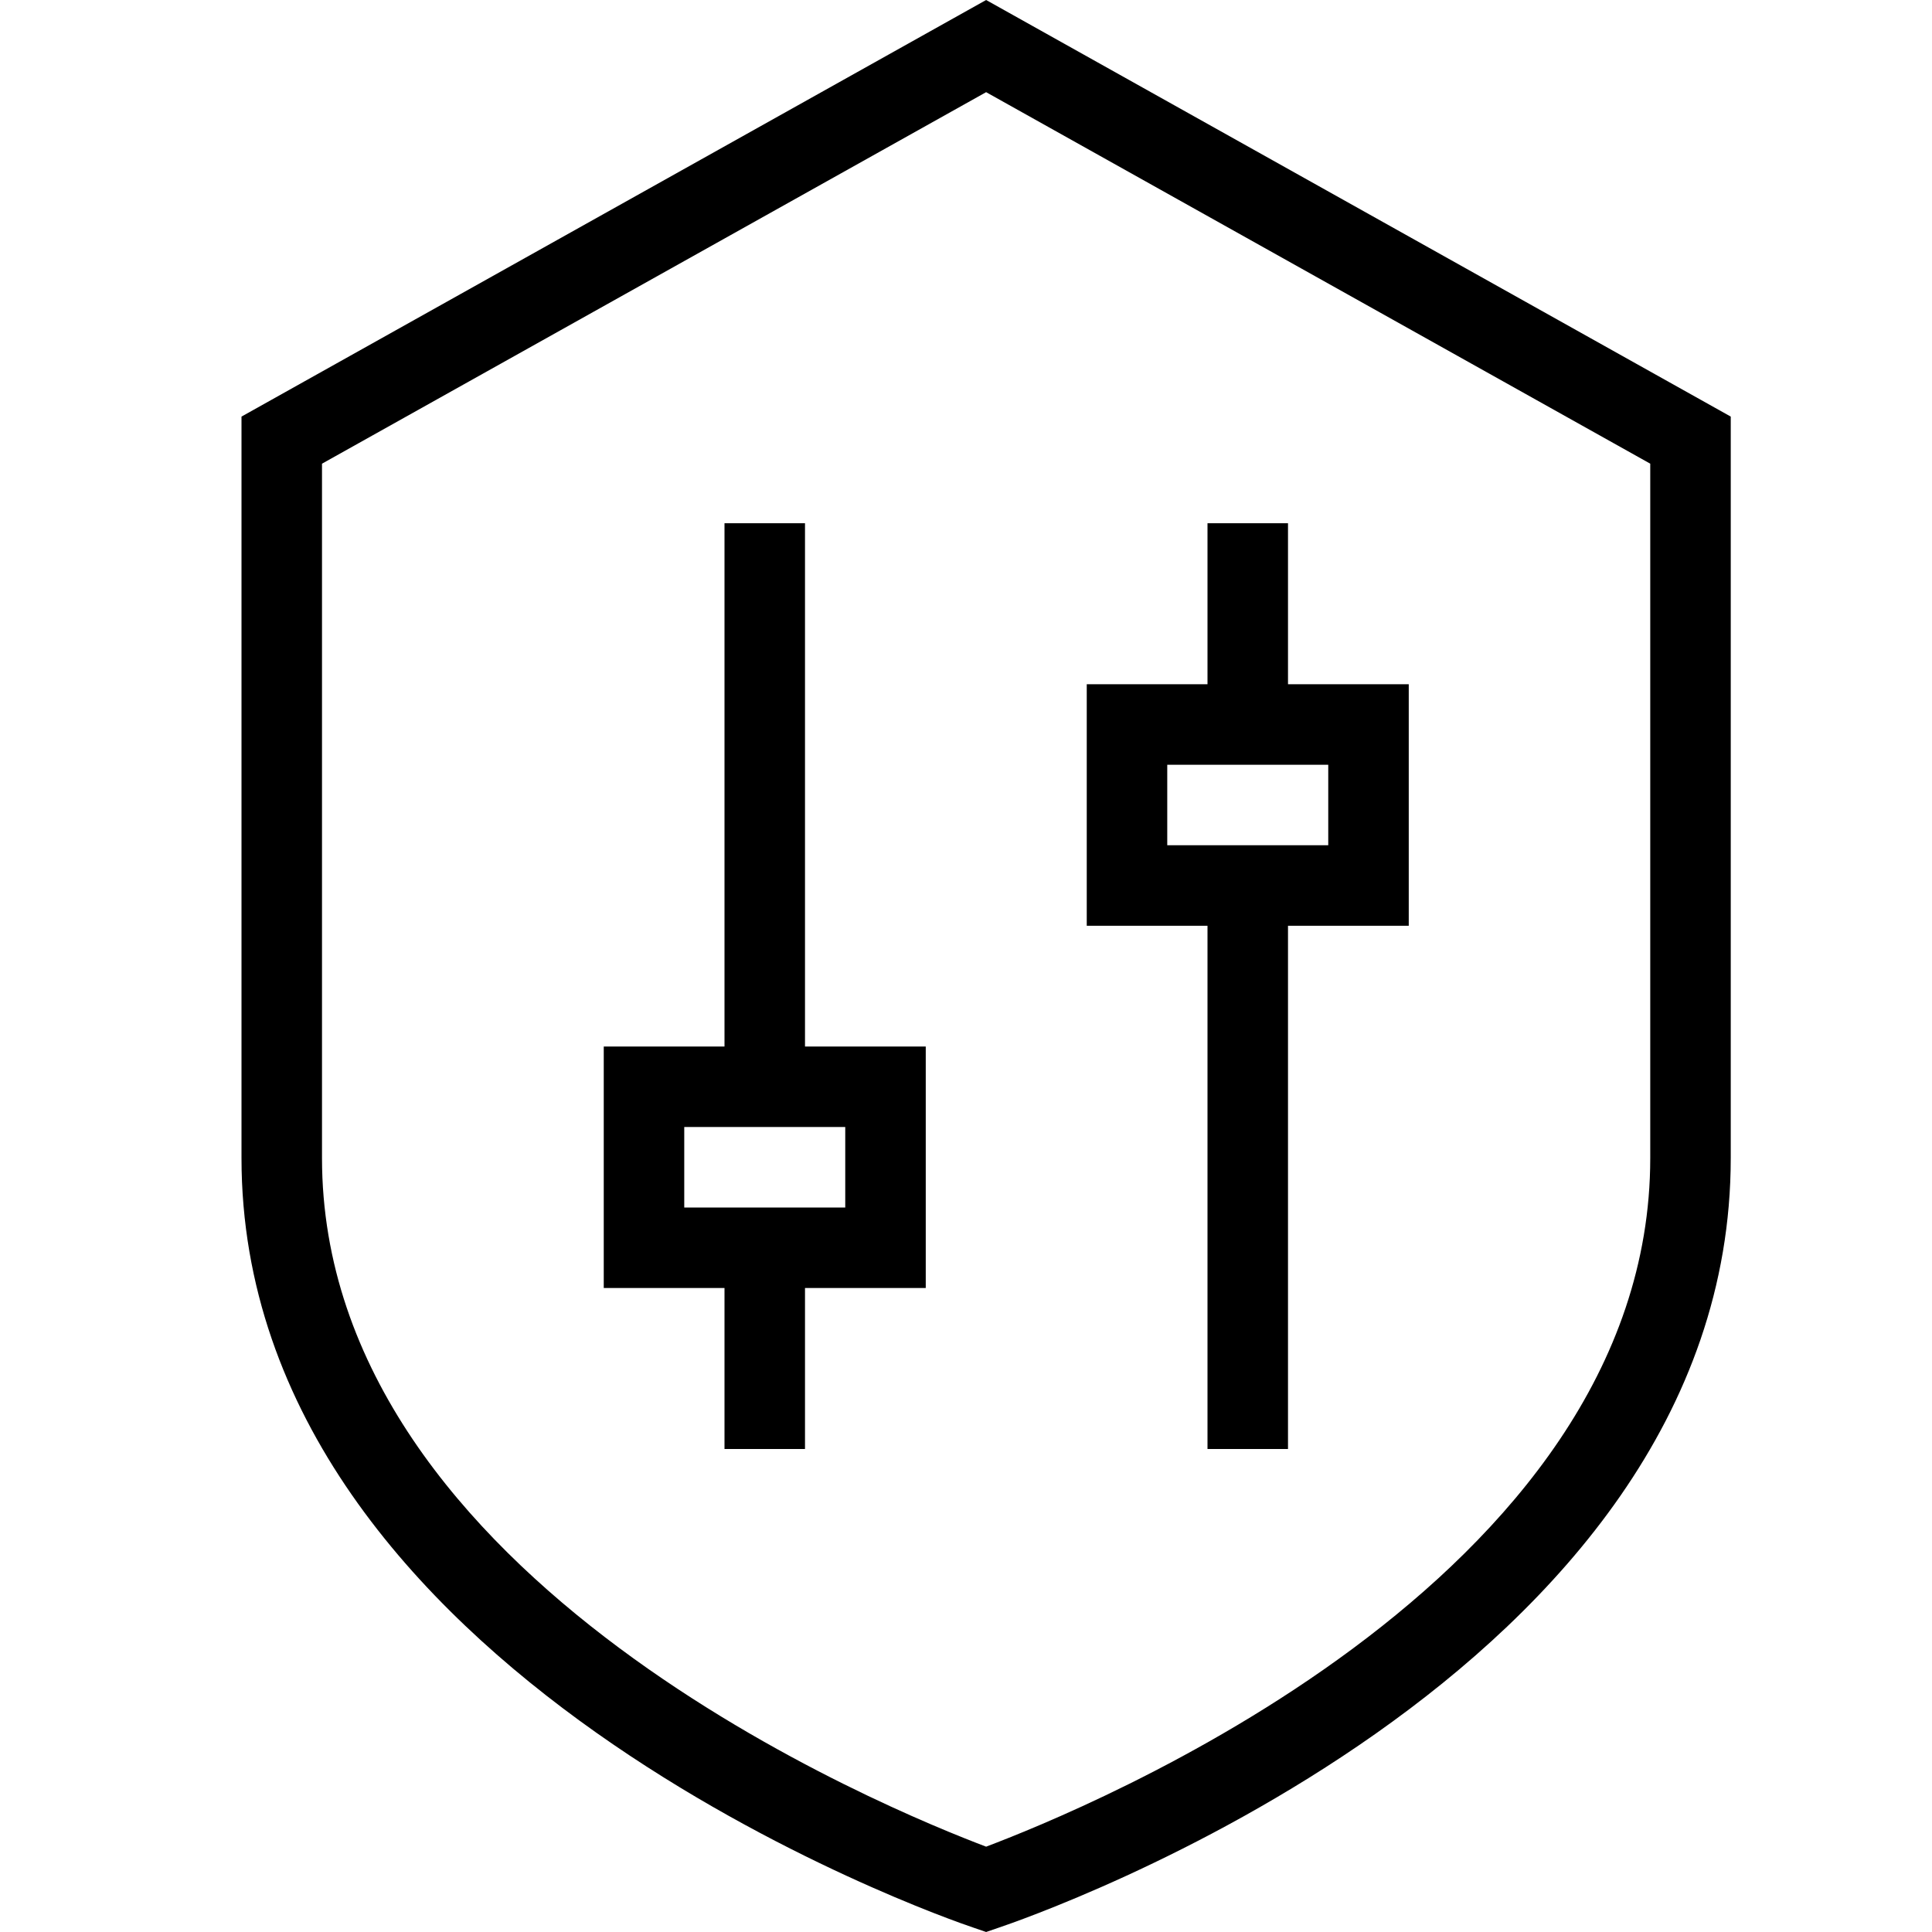 <svg width="48" height="48" viewBox="0 0 48 48" fill="none" xmlns="http://www.w3.org/2000/svg">
<path fill-rule="evenodd" clip-rule="evenodd" d="M20 13H18V26H15V32H18V36H20V32H23V26H20V13ZM21 30H17V28H21V30ZM30 36H32V23H35V17H32V13H30V17H27V23H30V36ZM29 19H33V21H29V19ZM24.5 0L6 10.35V28.77C6 41.59 23.43 47.64 24.18 47.89L24.5 48L24.82 47.89C25.56 47.64 43 41.65 43 28.77V10.35L24.5 0ZM41 28.77C41 39.32 26.82 45 24.5 45.88C22.18 45 8 39.29 8 28.77V11.52L24.5 2.29L41 11.52V28.77Z"  fill="currentColor"/>
</svg>
